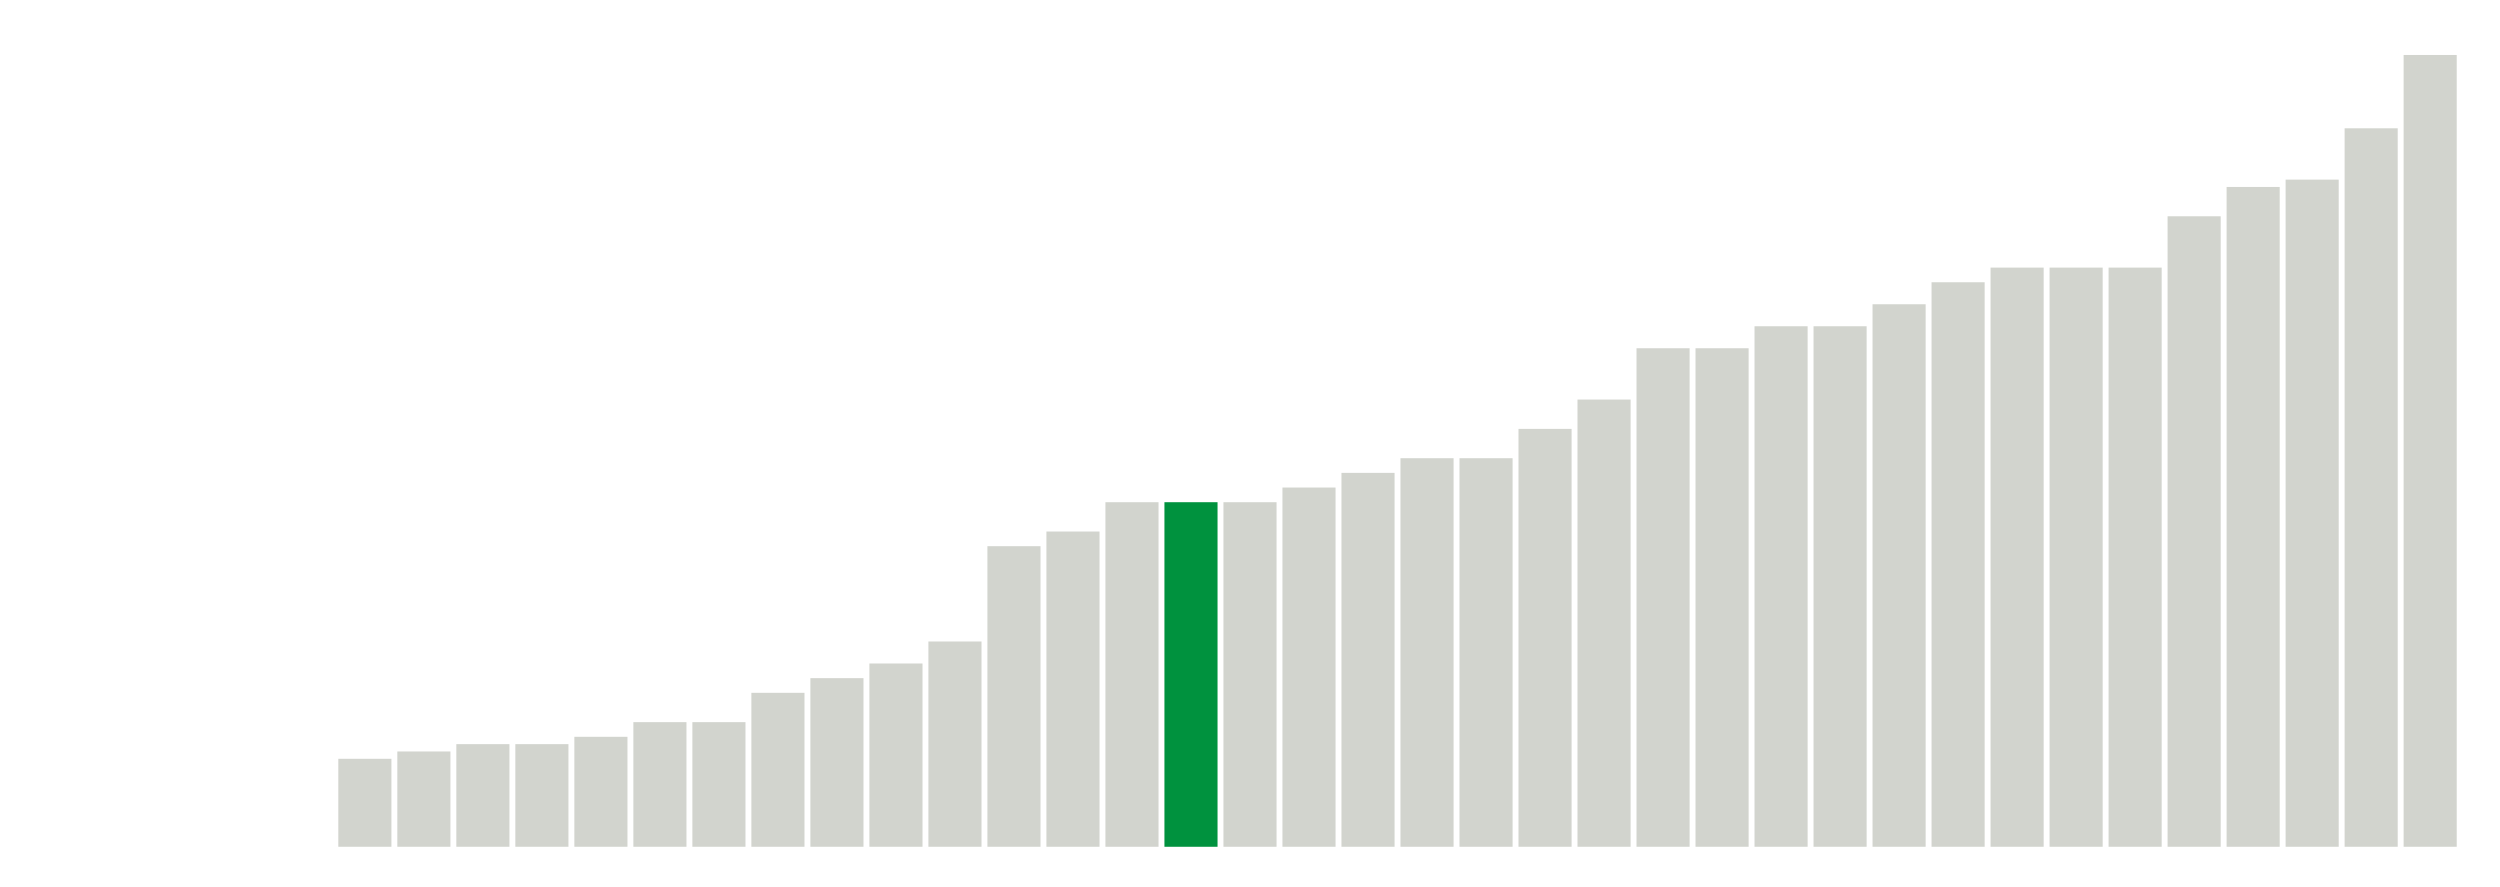 <svg xmlns="http://www.w3.org/2000/svg" xmlns:xlink="http://www.w3.org/1999/xlink" version="1.1" class="marks" width="310" height="110" ><g fill="none" stroke-miterlimit="10" transform="translate(5,5)"><g class="mark-group role-frame root" role="graphics-object" aria-roledescription="group mark container"><g transform="translate(0,0)"><path class="background" aria-hidden="true" d="M0,0h300v100h-300Z" stroke="#ddd" stroke-width="0"/><g><g class="mark-rect role-mark marks" role="graphics-symbol" aria-roledescription="rect mark container"><path d="M36.951,89.091h6.585v10.909h-6.585Z" fill="#D2D4CE"/><path d="M44.268,88.182h6.585v11.818h-6.585Z" fill="#D2D4CE"/><path d="M51.585,87.273h6.585v12.727h-6.585Z" fill="#D2D4CE"/><path d="M58.902,87.273h6.585v12.727h-6.585Z" fill="#D2D4CE"/><path d="M66.22,86.364h6.585v13.636h-6.585Z" fill="#D2D4CE"/><path d="M73.537,84.545h6.585v15.455h-6.585Z" fill="#D2D4CE"/><path d="M80.854,84.545h6.585v15.455h-6.585Z" fill="#D2D4CE"/><path d="M88.171,80.909h6.585v19.091h-6.585Z" fill="#D2D4CE"/><path d="M95.488,79.091h6.585v20.909h-6.585Z" fill="#D2D4CE"/><path d="M102.805,77.273h6.585v22.727h-6.585Z" fill="#D2D4CE"/><path d="M110.122,74.545h6.585v25.455h-6.585Z" fill="#D2D4CE"/><path d="M117.439,62.727h6.585v37.273h-6.585Z" fill="#D2D4CE"/><path d="M124.756,60.909h6.585v39.091h-6.585Z" fill="#D2D4CE"/><path d="M132.073,57.273h6.585v42.727h-6.585Z" fill="#D2D4CE"/><path d="M139.39,57.273h6.585v42.727h-6.585Z" fill="#00923E"/><path d="M146.707,57.273h6.585v42.727h-6.585Z" fill="#D2D4CE"/><path d="M154.024,55.455h6.585v44.545h-6.585Z" fill="#D2D4CE"/><path d="M161.341,53.636h6.585v46.364h-6.585Z" fill="#D2D4CE"/><path d="M168.659,51.818h6.585v48.182h-6.585Z" fill="#D2D4CE"/><path d="M175.976,51.818h6.585v48.182h-6.585Z" fill="#D2D4CE"/><path d="M183.293,48.182h6.585v51.818h-6.585Z" fill="#D2D4CE"/><path d="M190.61,44.545h6.585v55.455h-6.585Z" fill="#D2D4CE"/><path d="M197.927,38.182h6.585v61.818h-6.585Z" fill="#D2D4CE"/><path d="M205.244,38.182h6.585v61.818h-6.585Z" fill="#D2D4CE"/><path d="M212.561,35.455h6.585v64.545h-6.585Z" fill="#D2D4CE"/><path d="M219.878,35.455h6.585v64.545h-6.585Z" fill="#D2D4CE"/><path d="M227.195,32.727h6.585v67.273h-6.585Z" fill="#D2D4CE"/><path d="M234.512,30h6.585v70h-6.585Z" fill="#D2D4CE"/><path d="M241.829,28.182h6.585v71.818h-6.585Z" fill="#D2D4CE"/><path d="M249.146,28.182h6.585v71.818h-6.585Z" fill="#D2D4CE"/><path d="M256.463,28.182h6.585v71.818h-6.585Z" fill="#D2D4CE"/><path d="M263.78,21.818h6.585v78.182h-6.585Z" fill="#D2D4CE"/><path d="M271.098,18.182h6.585v81.818h-6.585Z" fill="#D2D4CE"/><path d="M278.415,17.273h6.585v82.727h-6.585Z" fill="#D2D4CE"/><path d="M285.732,10.909h6.585v89.091h-6.585Z" fill="#D2D4CE"/><path d="M293.049,1.818h6.585v98.182h-6.585Z" fill="#D2D4CE"/></g></g><path class="foreground" aria-hidden="true" d="" display="none"/></g></g></g></svg>